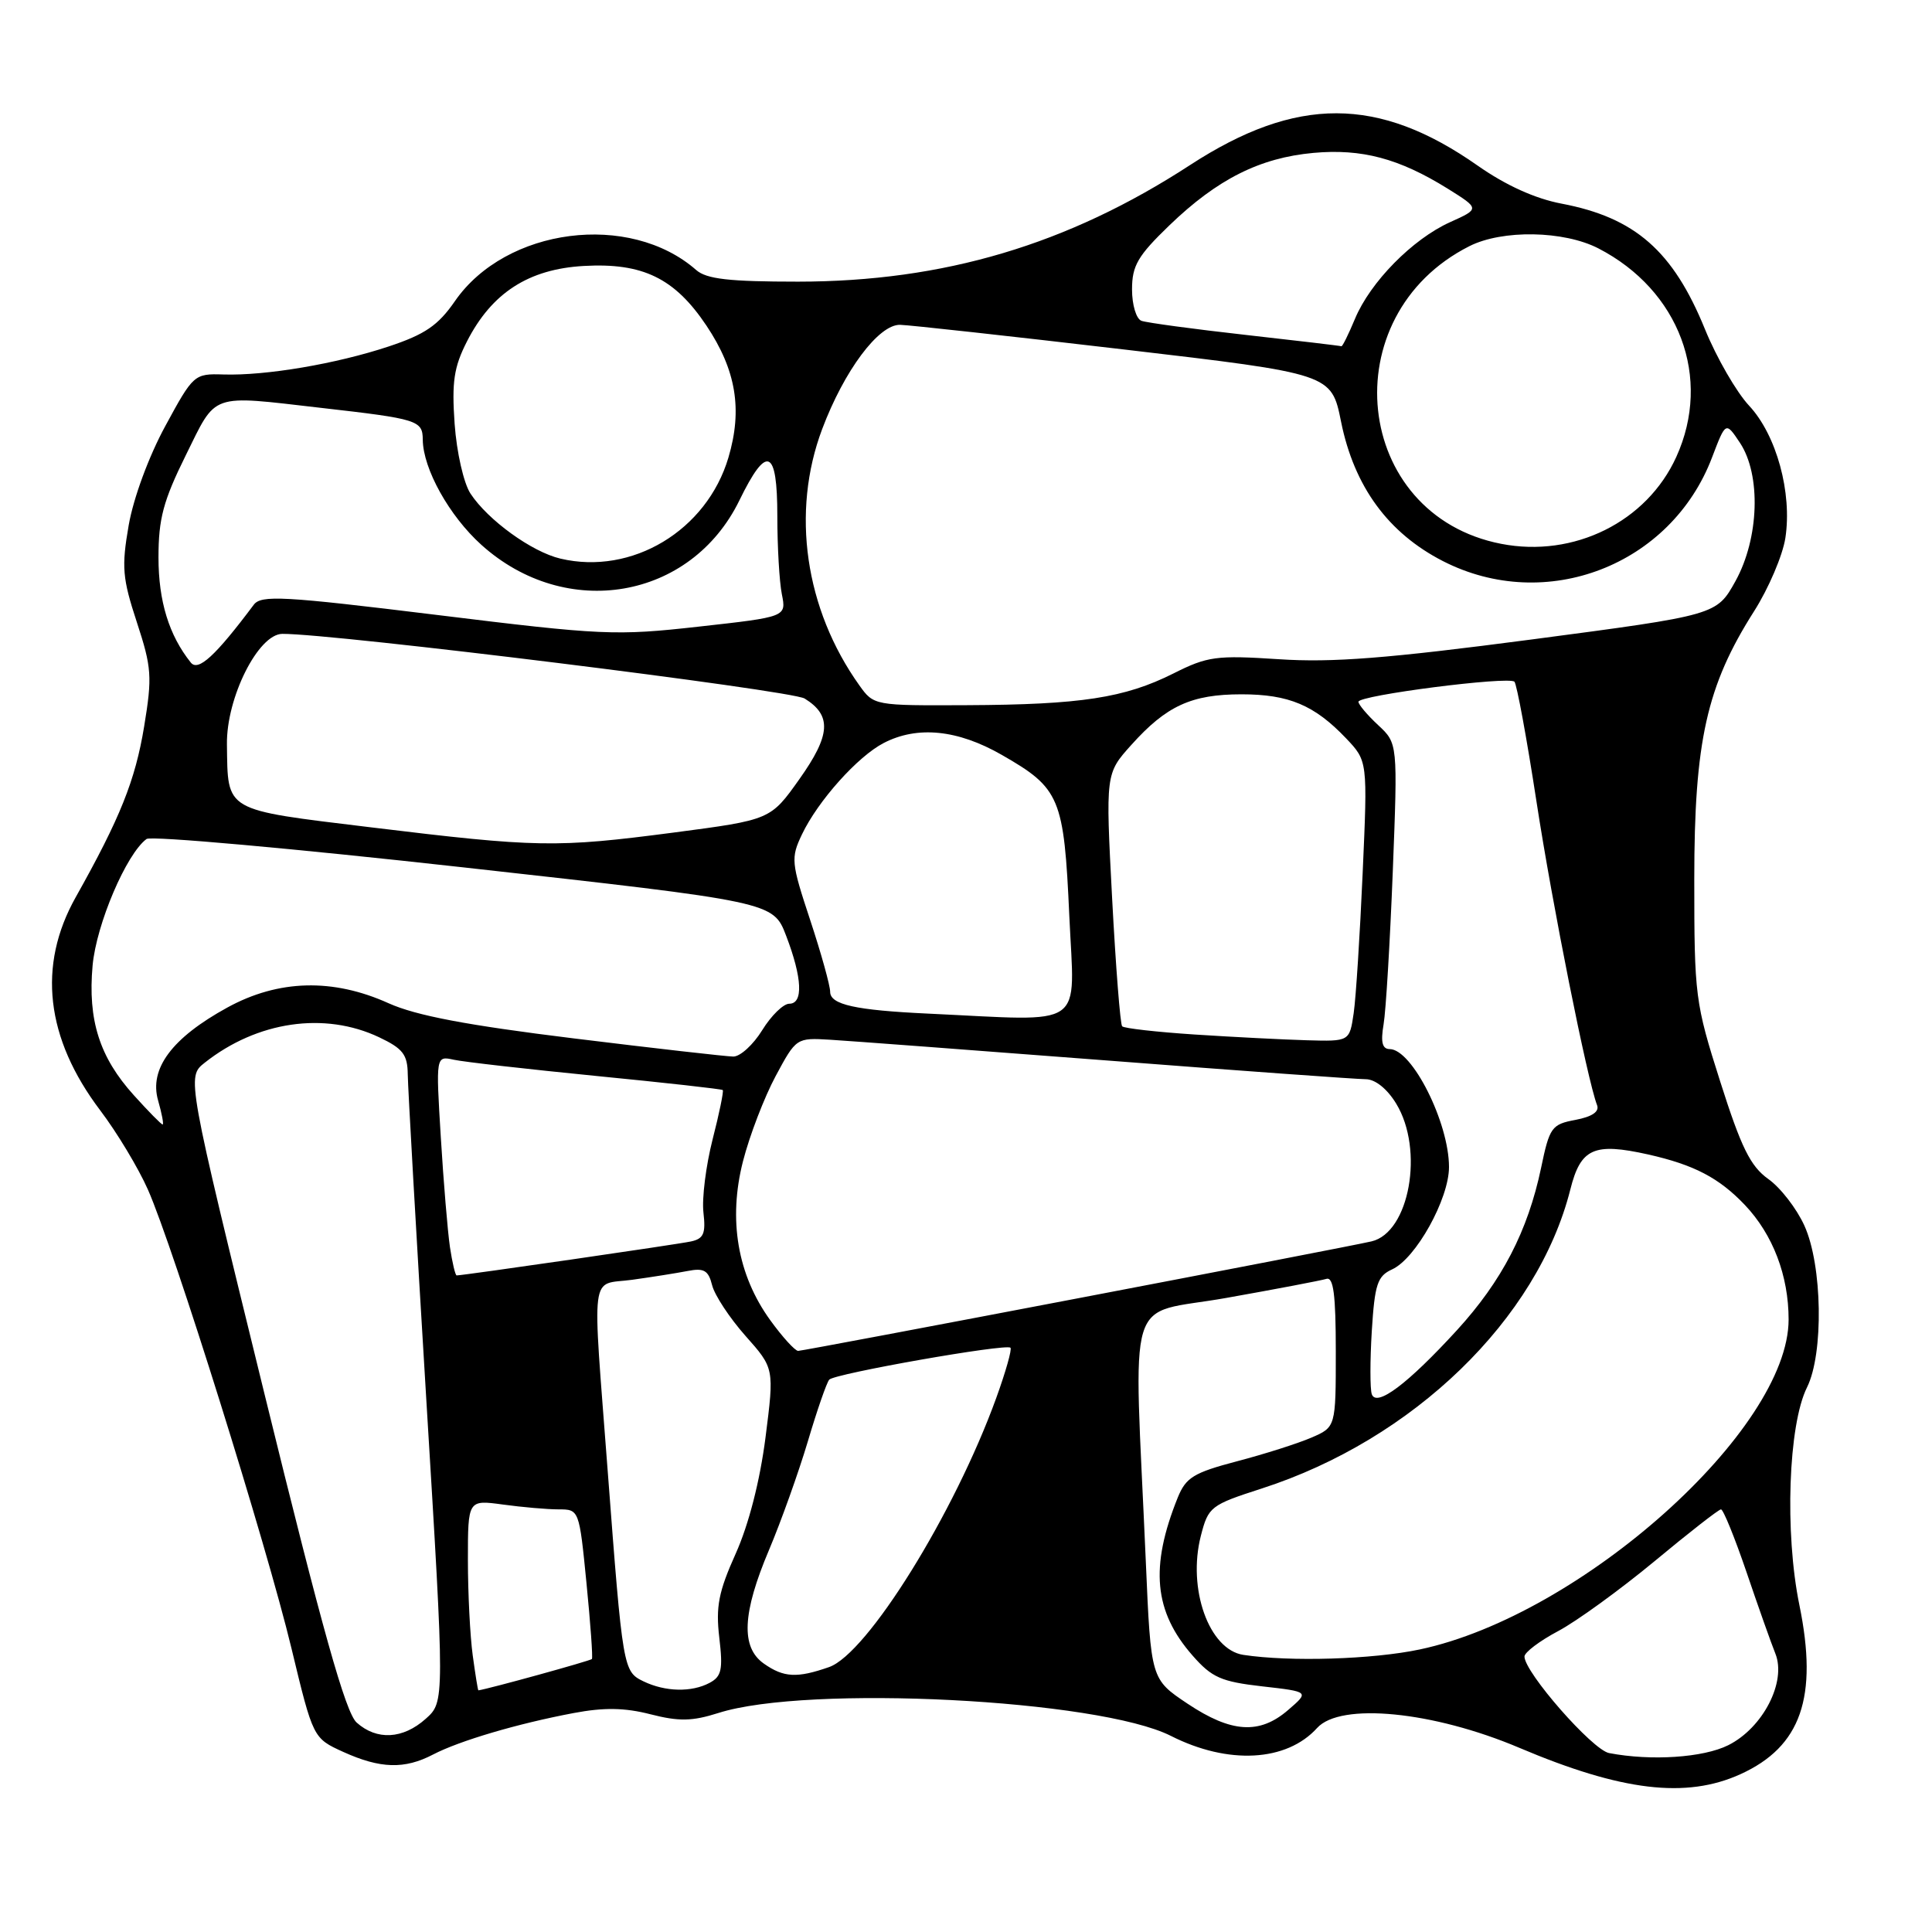 <?xml version="1.0" encoding="UTF-8" standalone="no"?>
<!DOCTYPE svg PUBLIC "-//W3C//DTD SVG 1.1//EN" "http://www.w3.org/Graphics/SVG/1.1/DTD/svg11.dtd" >
<svg xmlns="http://www.w3.org/2000/svg" xmlns:xlink="http://www.w3.org/1999/xlink" version="1.1" viewBox="0 0 256 256">
 <g >
 <path fill="currentColor"
d=" M 230.62 235.09 C 238.65 231.44 240.93 224.90 238.43 212.69 C 236.46 203.09 236.96 188.79 239.44 183.83 C 241.66 179.36 241.48 167.65 239.09 162.40 C 238.07 160.15 235.92 157.36 234.30 156.22 C 231.94 154.53 230.72 152.07 227.94 143.32 C 224.61 132.86 224.50 131.97 224.50 116.50 C 224.50 98.21 226.14 90.87 232.42 81.00 C 234.35 77.97 236.21 73.60 236.57 71.29 C 237.49 65.29 235.39 57.63 231.76 53.75 C 230.09 51.96 227.46 47.41 225.92 43.63 C 221.69 33.24 216.65 28.83 206.90 26.98 C 203.42 26.32 199.53 24.56 195.82 21.96 C 182.66 12.72 171.78 12.70 157.69 21.87 C 141.49 32.42 125.04 37.31 105.75 37.32 C 96.61 37.32 93.62 36.98 92.25 35.78 C 83.43 28.04 67.03 30.15 60.28 39.90 C 58.05 43.13 56.31 44.31 51.50 45.91 C 44.57 48.21 35.22 49.80 29.59 49.62 C 25.74 49.50 25.61 49.62 21.91 56.44 C 19.72 60.46 17.68 65.99 17.05 69.61 C 16.09 75.14 16.22 76.62 18.13 82.44 C 20.10 88.45 20.19 89.65 19.10 96.26 C 17.92 103.42 15.92 108.40 10.03 118.89 C 4.94 127.95 6.05 137.57 13.28 147.13 C 15.50 150.06 18.34 154.78 19.60 157.63 C 23.00 165.31 35.33 204.71 38.62 218.41 C 41.49 230.32 41.49 230.32 45.49 232.14 C 50.39 234.36 53.60 234.46 57.39 232.48 C 60.89 230.66 68.57 228.39 76.00 226.99 C 80.02 226.23 82.76 226.27 86.19 227.15 C 89.98 228.12 91.72 228.08 95.19 226.98 C 107.01 223.21 145.58 225.17 155.16 230.02 C 162.75 233.86 170.48 233.44 174.53 228.96 C 177.63 225.55 189.88 226.75 201.31 231.59 C 214.87 237.34 223.42 238.36 230.62 235.09 Z  M 213.21 232.29 C 211.00 231.87 202.00 221.59 202.00 219.50 C 202.00 218.95 204.01 217.43 206.46 216.13 C 208.91 214.83 214.64 210.67 219.21 206.89 C 223.77 203.10 227.74 200.00 228.04 200.00 C 228.34 200.00 229.85 203.71 231.40 208.25 C 232.94 212.79 234.67 217.68 235.25 219.12 C 236.74 222.86 233.60 228.95 229.00 231.25 C 225.69 232.90 218.78 233.36 213.21 232.29 Z  M 47.26 228.25 C 45.79 226.93 42.75 216.10 35.02 184.60 C 24.74 142.70 24.74 142.70 27.12 140.82 C 34.07 135.32 43.01 134.01 50.25 137.45 C 53.39 138.94 54.00 139.74 54.03 142.36 C 54.05 144.09 55.15 163.50 56.49 185.50 C 58.93 225.50 58.93 225.50 56.41 227.75 C 53.39 230.45 49.93 230.64 47.26 228.25 Z  M 157.36 225.75 C 152.50 222.50 152.50 222.50 151.83 207.00 C 150.23 170.13 148.93 174.40 162.50 171.98 C 169.10 170.81 175.06 169.67 175.75 169.46 C 176.69 169.16 177.00 171.52 177.00 179.08 C 177.00 189.10 177.00 189.10 173.75 190.50 C 171.96 191.27 167.53 192.68 163.90 193.63 C 158.17 195.14 157.14 195.77 156.06 198.43 C 152.35 207.64 152.90 213.54 158.03 219.38 C 160.58 222.29 161.82 222.83 167.24 223.45 C 173.50 224.16 173.50 224.16 170.69 226.58 C 166.90 229.86 163.16 229.62 157.36 225.75 Z  M 62.64 219.36 C 62.29 216.81 62.00 211.12 62.00 206.72 C 62.00 198.73 62.00 198.73 66.64 199.36 C 69.19 199.71 72.51 200.00 74.01 200.00 C 76.74 200.00 76.75 200.03 77.71 209.75 C 78.24 215.11 78.57 219.65 78.43 219.83 C 78.25 220.06 64.83 223.77 63.39 223.98 C 63.32 223.99 62.99 221.91 62.64 219.36 Z  M 85.27 222.79 C 82.57 221.48 82.52 221.21 80.53 195.00 C 78.46 167.66 78.12 170.35 83.75 169.58 C 86.36 169.22 89.68 168.69 91.13 168.41 C 93.28 167.99 93.87 168.33 94.36 170.30 C 94.69 171.62 96.68 174.64 98.78 177.01 C 102.60 181.31 102.60 181.31 101.43 190.50 C 100.69 196.25 99.21 202.01 97.49 205.85 C 95.21 210.92 94.83 212.89 95.31 217.00 C 95.81 221.22 95.62 222.14 94.02 222.99 C 91.64 224.26 88.15 224.18 85.27 222.79 Z  M 101.22 220.44 C 98.14 218.28 98.35 213.75 101.91 205.35 C 103.50 201.58 105.81 195.12 107.04 191.00 C 108.26 186.88 109.54 183.19 109.88 182.81 C 110.59 182.01 133.30 178.01 133.89 178.58 C 134.11 178.78 133.26 181.78 132.01 185.23 C 126.46 200.56 114.92 219.13 109.85 220.90 C 105.61 222.38 103.85 222.29 101.22 220.44 Z  M 164.75 219.28 C 160.20 218.59 157.32 210.53 159.12 203.50 C 160.11 199.65 160.41 199.42 167.17 197.24 C 187.27 190.76 203.75 174.79 208.08 157.60 C 209.45 152.15 211.20 151.37 218.38 152.97 C 224.47 154.34 227.78 156.07 231.20 159.66 C 234.92 163.58 237.00 169.03 237.00 174.84 C 237.00 189.43 209.51 214.03 188.13 218.56 C 181.90 219.88 170.93 220.22 164.75 219.28 Z  M 181.77 184.74 C 181.53 184.06 181.53 180.29 181.77 176.36 C 182.16 170.16 182.51 169.09 184.46 168.20 C 187.61 166.77 192.00 158.86 192.00 154.64 C 192.00 148.75 187.11 139.02 184.14 139.01 C 183.16 139.00 182.93 138.10 183.33 135.75 C 183.64 133.96 184.18 124.85 184.55 115.50 C 185.21 98.50 185.21 98.50 182.61 96.08 C 181.17 94.74 180.00 93.35 180.00 92.99 C 180.00 92.13 199.91 89.58 200.67 90.33 C 200.98 90.65 202.30 97.79 203.59 106.20 C 205.70 119.94 210.31 143.03 211.62 146.44 C 211.95 147.30 210.97 147.97 208.76 148.39 C 205.60 148.98 205.32 149.36 204.20 154.76 C 202.44 163.13 199.02 169.73 193.05 176.26 C 186.55 183.36 182.39 186.50 181.77 184.74 Z  M 102.06 174.93 C 97.72 168.93 96.47 161.62 98.45 153.87 C 99.32 150.47 101.27 145.40 102.77 142.60 C 105.49 137.53 105.53 137.50 110.00 137.77 C 112.48 137.92 128.99 139.16 146.70 140.52 C 164.41 141.89 179.83 143.00 180.96 143.00 C 182.22 143.00 183.81 144.27 185.01 146.25 C 188.73 152.36 186.76 163.32 181.73 164.49 C 178.13 165.33 106.57 178.99 105.76 179.00 C 105.35 179.00 103.68 177.17 102.06 174.93 Z  M 59.62 165.25 C 59.32 163.19 58.77 156.64 58.41 150.70 C 57.75 139.90 57.75 139.90 60.13 140.42 C 61.43 140.71 69.92 141.67 79.00 142.57 C 88.08 143.46 95.62 144.30 95.77 144.44 C 95.91 144.59 95.31 147.53 94.42 150.99 C 93.54 154.45 92.99 158.80 93.21 160.67 C 93.53 163.45 93.24 164.14 91.55 164.50 C 89.76 164.89 61.39 169.00 60.51 169.00 C 60.33 169.00 59.93 167.31 59.62 165.25 Z  M 17.74 145.13 C 13.18 140.09 11.62 135.16 12.27 127.93 C 12.77 122.46 16.74 113.14 19.42 111.17 C 20.01 110.73 38.94 112.43 61.48 114.94 C 102.45 119.50 102.45 119.50 104.17 124.00 C 106.31 129.59 106.46 133.00 104.58 133.00 C 103.80 133.00 102.19 134.57 101.00 136.50 C 99.81 138.43 98.09 140.00 97.17 140.00 C 96.25 139.99 86.72 138.91 76.00 137.59 C 61.85 135.85 55.13 134.57 51.50 132.94 C 44.11 129.60 36.90 129.79 30.13 133.50 C 22.78 137.53 19.74 141.61 20.95 145.82 C 21.45 147.57 21.72 149.00 21.55 149.00 C 21.37 149.00 19.66 147.26 17.74 145.13 Z  M 158.32 137.08 C 153.28 136.75 148.94 136.26 148.69 135.99 C 148.44 135.72 147.84 128.07 147.36 119.00 C 146.49 102.50 146.49 102.50 149.92 98.69 C 154.56 93.52 157.88 92.00 164.50 92.00 C 170.78 92.00 174.17 93.43 178.36 97.83 C 181.22 100.84 181.22 100.84 180.56 115.67 C 180.20 123.83 179.67 132.19 179.37 134.25 C 178.82 138.00 178.82 138.00 173.16 137.84 C 170.05 137.75 163.37 137.41 158.32 137.08 Z  M 123.00 134.31 C 113.34 133.86 110.00 133.12 110.00 131.42 C 110.00 130.60 108.81 126.32 107.35 121.90 C 104.83 114.28 104.77 113.70 106.27 110.55 C 108.39 106.11 113.65 100.23 117.10 98.45 C 121.56 96.14 126.90 96.68 132.73 100.02 C 140.48 104.46 140.98 105.66 141.69 121.38 C 142.38 136.57 144.21 135.30 123.00 134.31 Z  M 49.10 109.62 C 29.54 107.24 30.20 107.62 30.07 98.64 C 29.98 92.46 34.22 84.01 37.41 83.99 C 44.23 83.95 104.84 91.46 106.62 92.56 C 110.24 94.80 110.07 97.40 105.93 103.23 C 102.10 108.63 102.10 108.63 89.25 110.32 C 73.70 112.35 71.22 112.31 49.10 109.62 Z  M 113.86 90.80 C 106.66 80.70 104.80 67.87 108.94 56.86 C 111.86 49.10 116.42 42.99 119.26 43.04 C 120.49 43.07 133.86 44.54 148.96 46.31 C 176.42 49.53 176.42 49.53 177.70 55.89 C 179.44 64.48 183.94 70.63 191.20 74.35 C 204.84 81.33 221.42 74.93 226.86 60.60 C 228.67 55.85 228.67 55.85 230.55 58.67 C 233.37 62.92 233.10 71.32 229.96 77.00 C 227.46 81.50 227.46 81.50 202.98 84.73 C 183.80 87.25 176.54 87.82 169.46 87.35 C 161.16 86.81 160.01 86.96 155.46 89.25 C 149.01 92.48 143.23 93.37 128.14 93.44 C 115.83 93.50 115.78 93.49 113.86 90.80 Z  M 25.28 87.79 C 22.39 84.18 21.00 79.65 21.00 73.87 C 21.00 68.74 21.63 66.37 24.62 60.32 C 28.74 51.98 27.71 52.34 42.50 54.04 C 55.40 55.51 56.00 55.70 56.02 58.27 C 56.06 62.13 59.53 68.36 63.78 72.19 C 75.01 82.31 91.55 79.46 97.97 66.31 C 101.61 58.84 103.00 59.41 103.00 68.37 C 103.00 72.43 103.27 77.10 103.60 78.74 C 104.20 81.74 104.20 81.74 92.60 83.03 C 81.60 84.26 79.81 84.18 57.87 81.48 C 37.49 78.98 34.60 78.82 33.62 80.14 C 28.54 86.92 26.26 89.02 25.28 87.79 Z  M 74.26 74.02 C 70.47 73.13 64.64 68.91 62.34 65.40 C 61.44 64.03 60.51 59.94 60.24 56.16 C 59.85 50.61 60.14 48.65 61.87 45.25 C 65.16 38.80 70.04 35.65 77.37 35.24 C 85.17 34.80 89.40 36.86 93.61 43.15 C 97.54 49.04 98.41 54.25 96.52 60.63 C 93.65 70.30 83.73 76.26 74.26 74.02 Z  M 198.91 72.06 C 179.27 68.24 176.46 41.83 194.70 32.62 C 199.07 30.41 207.20 30.55 211.79 32.91 C 222.53 38.45 226.88 50.07 222.12 60.54 C 218.21 69.15 208.55 73.94 198.91 72.06 Z  M 165.00 44.37 C 158.12 43.60 151.94 42.76 151.25 42.51 C 150.56 42.26 150.00 40.41 150.00 38.35 C 150.00 35.20 150.76 33.90 154.95 29.86 C 161.30 23.74 166.93 20.91 174.03 20.26 C 180.45 19.68 185.37 20.99 191.80 24.98 C 196.09 27.66 196.09 27.66 192.14 29.44 C 187.17 31.68 181.57 37.37 179.54 42.25 C 178.68 44.31 177.87 45.95 177.74 45.88 C 177.61 45.82 171.88 45.14 165.00 44.37 Z "/>
</g>
</svg>